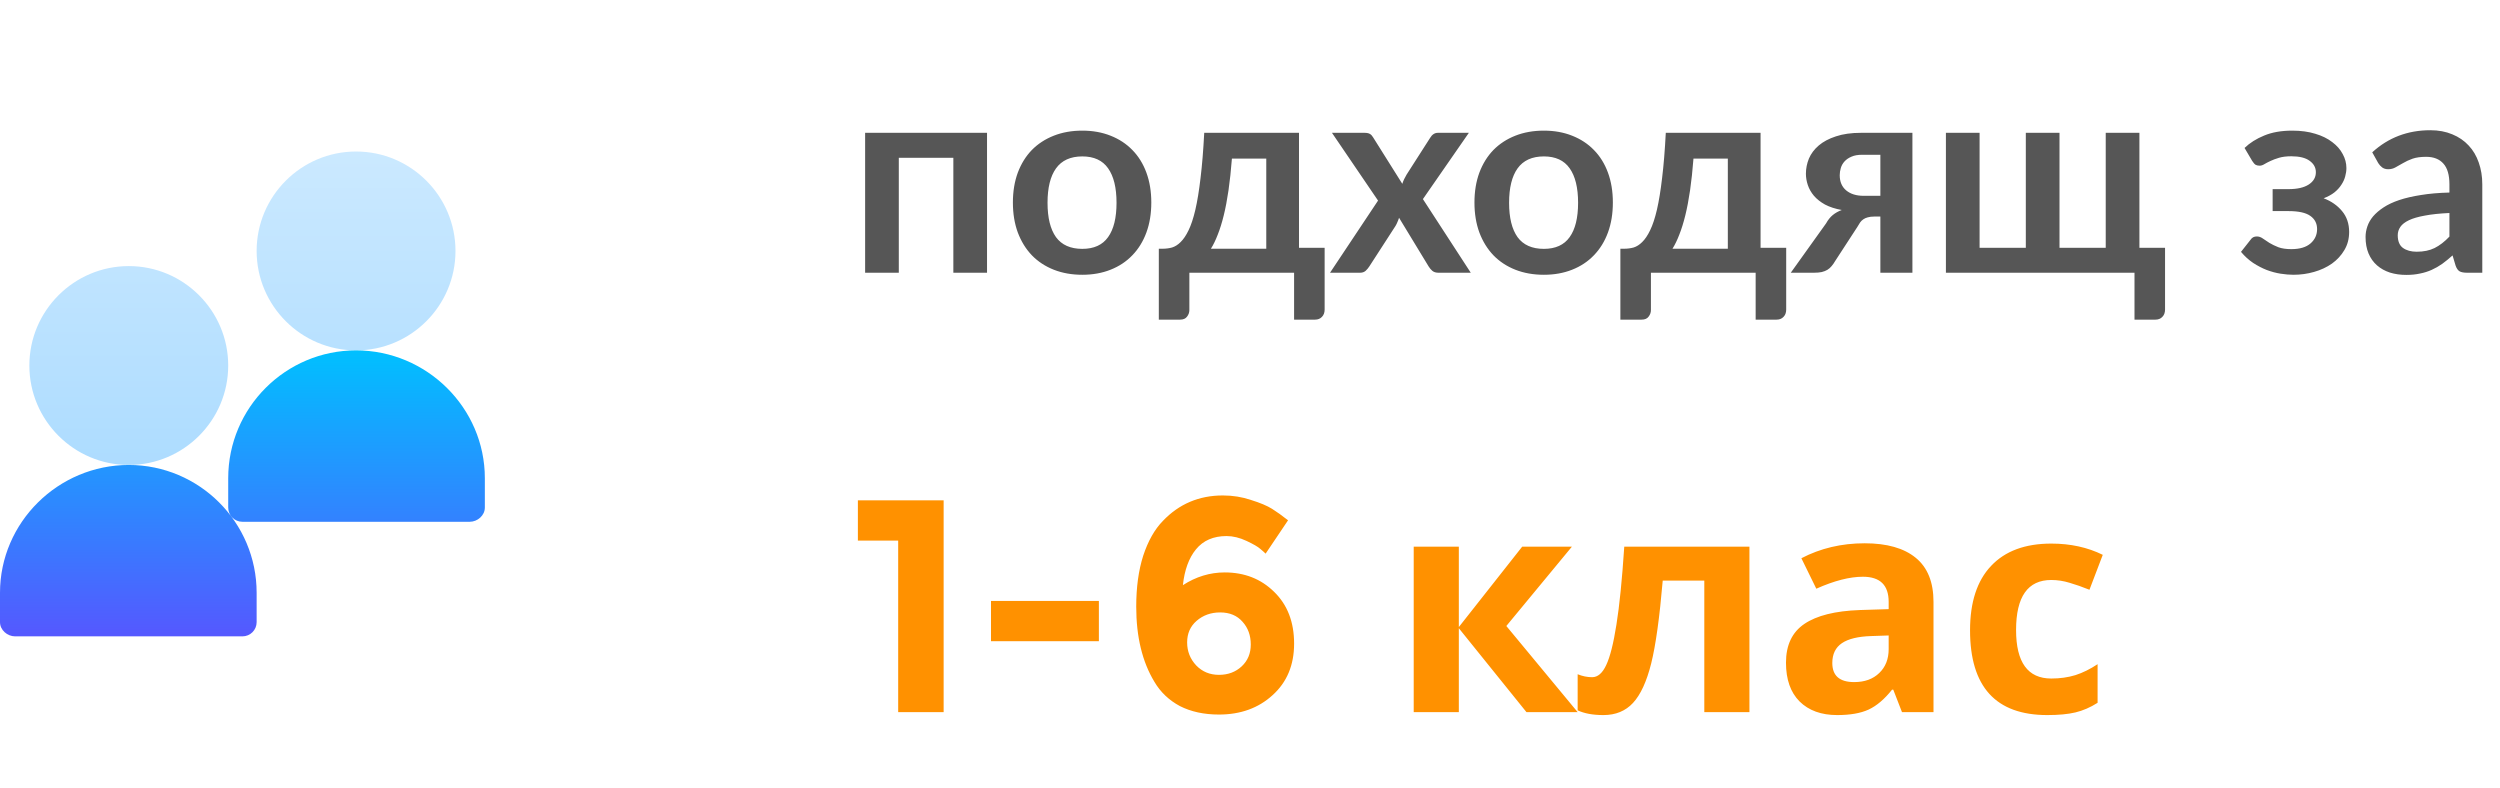 <svg width="165" height="52" viewBox="0 0 165 52" fill="none" xmlns="http://www.w3.org/2000/svg">
<path d="M65.144 18H62.921V10.413H59.321V18H57.098V8.766H65.144V18ZM71.432 8.622C72.116 8.622 72.737 8.733 73.295 8.955C73.859 9.177 74.339 9.492 74.735 9.9C75.137 10.308 75.446 10.806 75.662 11.394C75.878 11.982 75.986 12.639 75.986 13.365C75.986 14.097 75.878 14.757 75.662 15.345C75.446 15.933 75.137 16.434 74.735 16.848C74.339 17.262 73.859 17.58 73.295 17.802C72.737 18.024 72.116 18.135 71.432 18.135C70.742 18.135 70.115 18.024 69.551 17.802C68.987 17.58 68.504 17.262 68.102 16.848C67.706 16.434 67.397 15.933 67.175 15.345C66.959 14.757 66.851 14.097 66.851 13.365C66.851 12.639 66.959 11.982 67.175 11.394C67.397 10.806 67.706 10.308 68.102 9.9C68.504 9.492 68.987 9.177 69.551 8.955C70.115 8.733 70.742 8.622 71.432 8.622ZM71.432 16.425C72.2 16.425 72.767 16.167 73.133 15.651C73.505 15.135 73.691 14.379 73.691 13.383C73.691 12.387 73.505 11.628 73.133 11.106C72.767 10.584 72.2 10.323 71.432 10.323C70.652 10.323 70.073 10.587 69.695 11.115C69.323 11.637 69.137 12.393 69.137 13.383C69.137 14.373 69.323 15.129 69.695 15.651C70.073 16.167 70.652 16.425 71.432 16.425ZM83.574 16.416V10.467H81.306C81.246 11.241 81.171 11.94 81.081 12.564C80.991 13.182 80.886 13.734 80.766 14.22C80.646 14.706 80.514 15.129 80.37 15.489C80.232 15.849 80.082 16.158 79.92 16.416H83.574ZM87.426 16.353V20.43C87.426 20.634 87.366 20.796 87.246 20.916C87.132 21.036 86.982 21.096 86.796 21.096H85.41V18H78.498V20.466C78.498 20.622 78.447 20.766 78.345 20.898C78.249 21.03 78.096 21.096 77.886 21.096H76.482V16.416H76.743C76.953 16.416 77.157 16.389 77.355 16.335C77.553 16.275 77.742 16.155 77.922 15.975C78.108 15.795 78.282 15.537 78.444 15.201C78.612 14.859 78.762 14.406 78.894 13.842C79.026 13.272 79.14 12.573 79.236 11.745C79.338 10.917 79.419 9.924 79.479 8.766H85.734V16.353H87.426ZM97.07 18H94.928C94.766 18 94.635 17.958 94.532 17.874C94.436 17.79 94.356 17.694 94.29 17.586L92.337 14.373C92.306 14.475 92.27 14.571 92.228 14.661C92.192 14.751 92.15 14.835 92.103 14.913L90.374 17.586C90.308 17.688 90.228 17.784 90.132 17.874C90.035 17.958 89.915 18 89.772 18H87.782L90.951 13.239L87.909 8.766H90.05C90.213 8.766 90.332 8.79 90.41 8.838C90.489 8.88 90.558 8.952 90.618 9.054L92.552 12.132C92.618 11.928 92.712 11.727 92.832 11.529L94.388 9.099C94.52 8.877 94.692 8.766 94.901 8.766H96.945L93.912 13.14L97.07 18ZM101.895 8.622C102.579 8.622 103.2 8.733 103.758 8.955C104.322 9.177 104.802 9.492 105.198 9.9C105.6 10.308 105.909 10.806 106.125 11.394C106.341 11.982 106.449 12.639 106.449 13.365C106.449 14.097 106.341 14.757 106.125 15.345C105.909 15.933 105.6 16.434 105.198 16.848C104.802 17.262 104.322 17.58 103.758 17.802C103.2 18.024 102.579 18.135 101.895 18.135C101.205 18.135 100.578 18.024 100.014 17.802C99.45 17.58 98.967 17.262 98.565 16.848C98.169 16.434 97.86 15.933 97.638 15.345C97.422 14.757 97.314 14.097 97.314 13.365C97.314 12.639 97.422 11.982 97.638 11.394C97.86 10.806 98.169 10.308 98.565 9.9C98.967 9.492 99.45 9.177 100.014 8.955C100.578 8.733 101.205 8.622 101.895 8.622ZM101.895 16.425C102.663 16.425 103.23 16.167 103.596 15.651C103.968 15.135 104.154 14.379 104.154 13.383C104.154 12.387 103.968 11.628 103.596 11.106C103.23 10.584 102.663 10.323 101.895 10.323C101.115 10.323 100.536 10.587 100.158 11.115C99.786 11.637 99.6 12.393 99.6 13.383C99.6 14.373 99.786 15.129 100.158 15.651C100.536 16.167 101.115 16.425 101.895 16.425ZM114.037 16.416V10.467H111.769C111.709 11.241 111.634 11.94 111.544 12.564C111.454 13.182 111.349 13.734 111.229 14.22C111.109 14.706 110.977 15.129 110.833 15.489C110.695 15.849 110.545 16.158 110.383 16.416H114.037ZM117.889 16.353V20.43C117.889 20.634 117.829 20.796 117.709 20.916C117.595 21.036 117.445 21.096 117.259 21.096H115.873V18H108.961V20.466C108.961 20.622 108.91 20.766 108.808 20.898C108.712 21.03 108.559 21.096 108.349 21.096H106.945V16.416H107.206C107.416 16.416 107.62 16.389 107.818 16.335C108.016 16.275 108.205 16.155 108.385 15.975C108.571 15.795 108.745 15.537 108.907 15.201C109.075 14.859 109.225 14.406 109.357 13.842C109.489 13.272 109.603 12.573 109.699 11.745C109.801 10.917 109.882 9.924 109.942 8.766H116.197V16.353H117.889ZM124.104 12.924V10.215H122.898C122.616 10.215 122.382 10.257 122.196 10.341C122.01 10.419 121.857 10.524 121.737 10.656C121.623 10.782 121.542 10.926 121.494 11.088C121.446 11.25 121.422 11.409 121.422 11.565C121.422 11.991 121.563 12.324 121.845 12.564C122.133 12.804 122.517 12.924 122.997 12.924H124.104ZM126.219 8.766V18H124.104V14.292H123.717C123.537 14.292 123.387 14.31 123.267 14.346C123.153 14.376 123.054 14.421 122.97 14.481C122.892 14.535 122.823 14.604 122.763 14.688C122.709 14.772 122.652 14.865 122.592 14.967L121.116 17.235C121.044 17.361 120.966 17.472 120.882 17.568C120.804 17.664 120.711 17.745 120.603 17.811C120.501 17.871 120.378 17.919 120.234 17.955C120.096 17.985 119.928 18 119.73 18H118.191L120.522 14.742C120.648 14.514 120.795 14.331 120.963 14.193C121.131 14.055 121.329 13.944 121.557 13.86C121.125 13.782 120.756 13.662 120.45 13.5C120.15 13.332 119.907 13.14 119.721 12.924C119.535 12.702 119.4 12.465 119.316 12.213C119.232 11.961 119.19 11.712 119.19 11.466C119.19 11.124 119.256 10.791 119.388 10.467C119.526 10.143 119.742 9.855 120.036 9.603C120.33 9.351 120.708 9.15 121.17 9C121.632 8.844 122.187 8.766 122.835 8.766H126.219ZM142.893 16.353V20.43C142.893 20.634 142.833 20.796 142.713 20.916C142.599 21.036 142.449 21.096 142.263 21.096H140.877V18H128.43V8.766H130.653V16.353H133.704V8.766H135.927V16.353H138.978V8.766H141.201V16.353H142.893ZM148.14 9.765C148.488 9.429 148.92 9.156 149.436 8.946C149.952 8.73 150.57 8.622 151.29 8.622C151.86 8.622 152.367 8.691 152.811 8.829C153.255 8.961 153.627 9.144 153.927 9.378C154.233 9.606 154.464 9.87 154.62 10.17C154.782 10.464 154.863 10.773 154.863 11.097C154.863 11.271 154.836 11.454 154.782 11.646C154.734 11.832 154.65 12.015 154.53 12.195C154.416 12.375 154.263 12.543 154.071 12.699C153.879 12.849 153.642 12.978 153.36 13.086C153.864 13.278 154.269 13.56 154.575 13.932C154.887 14.304 155.043 14.763 155.043 15.309C155.043 15.759 154.938 16.158 154.728 16.506C154.524 16.854 154.251 17.151 153.909 17.397C153.567 17.637 153.174 17.82 152.73 17.946C152.292 18.072 151.839 18.135 151.371 18.135C151.107 18.135 150.822 18.111 150.516 18.063C150.216 18.015 149.913 17.934 149.607 17.82C149.301 17.7 149.001 17.544 148.707 17.352C148.413 17.154 148.146 16.911 147.906 16.623L148.545 15.813C148.635 15.675 148.77 15.606 148.95 15.606C149.088 15.606 149.22 15.651 149.346 15.741C149.472 15.825 149.616 15.921 149.778 16.029C149.946 16.131 150.144 16.227 150.372 16.317C150.6 16.401 150.885 16.443 151.227 16.443C151.785 16.443 152.208 16.317 152.496 16.065C152.784 15.813 152.928 15.498 152.928 15.12C152.928 14.748 152.778 14.457 152.478 14.247C152.184 14.037 151.704 13.932 151.038 13.932H149.994V12.483H151.038C151.62 12.483 152.067 12.381 152.379 12.177C152.691 11.973 152.847 11.703 152.847 11.367C152.847 11.061 152.709 10.809 152.433 10.611C152.163 10.413 151.761 10.314 151.227 10.314C150.909 10.314 150.639 10.347 150.417 10.413C150.195 10.479 150.003 10.551 149.841 10.629C149.685 10.701 149.553 10.77 149.445 10.836C149.337 10.902 149.235 10.935 149.139 10.935C149.037 10.935 148.95 10.917 148.878 10.881C148.806 10.839 148.728 10.752 148.644 10.62L148.14 9.765ZM161.662 14.058C161.02 14.088 160.48 14.145 160.042 14.229C159.604 14.307 159.253 14.409 158.989 14.535C158.725 14.661 158.536 14.808 158.422 14.976C158.308 15.144 158.251 15.327 158.251 15.525C158.251 15.915 158.365 16.194 158.593 16.362C158.827 16.53 159.13 16.614 159.502 16.614C159.958 16.614 160.351 16.533 160.681 16.371C161.017 16.203 161.344 15.951 161.662 15.615V14.058ZM156.568 10.053C157.63 9.081 158.908 8.595 160.402 8.595C160.942 8.595 161.425 8.685 161.851 8.865C162.277 9.039 162.637 9.285 162.931 9.603C163.225 9.915 163.447 10.29 163.597 10.728C163.753 11.166 163.831 11.646 163.831 12.168V18H162.823C162.613 18 162.451 17.97 162.337 17.91C162.223 17.844 162.133 17.715 162.067 17.523L161.869 16.857C161.635 17.067 161.407 17.253 161.185 17.415C160.963 17.571 160.732 17.703 160.492 17.811C160.252 17.919 159.994 18 159.718 18.054C159.448 18.114 159.148 18.144 158.818 18.144C158.428 18.144 158.068 18.093 157.738 17.991C157.408 17.883 157.123 17.724 156.883 17.514C156.643 17.304 156.457 17.043 156.325 16.731C156.193 16.419 156.127 16.056 156.127 15.642C156.127 15.408 156.166 15.177 156.244 14.949C156.322 14.715 156.448 14.493 156.622 14.283C156.802 14.073 157.033 13.875 157.315 13.689C157.597 13.503 157.942 13.341 158.35 13.203C158.764 13.065 159.244 12.954 159.79 12.87C160.336 12.78 160.96 12.726 161.662 12.708V12.168C161.662 11.55 161.53 11.094 161.266 10.8C161.002 10.5 160.621 10.35 160.123 10.35C159.763 10.35 159.463 10.392 159.223 10.476C158.989 10.56 158.782 10.656 158.602 10.764C158.422 10.866 158.257 10.959 158.107 11.043C157.963 11.127 157.801 11.169 157.621 11.169C157.465 11.169 157.333 11.13 157.225 11.052C157.117 10.968 157.03 10.872 156.964 10.764L156.568 10.053Z" fill="#565656"/>
<path d="M56.62 33.02H62.28V47H59.28V35.68H56.62V33.02ZM65.406 42.32V39.66H72.526V42.32H65.406ZM80.951 35.38C80.084 35.38 79.411 35.673 78.931 36.26C78.464 36.833 78.178 37.62 78.071 38.62C78.938 38.06 79.858 37.78 80.831 37.78C82.138 37.78 83.224 38.207 84.091 39.06C84.971 39.913 85.411 41.053 85.411 42.48C85.411 43.893 84.938 45.027 83.991 45.88C83.058 46.733 81.878 47.16 80.451 47.16C79.464 47.16 78.604 46.973 77.871 46.6C77.151 46.213 76.591 45.68 76.191 45C75.391 43.68 74.991 42.027 74.991 40.04C74.991 38.76 75.144 37.64 75.451 36.68C75.771 35.707 76.204 34.94 76.751 34.38C77.818 33.26 79.138 32.7 80.711 32.7C81.364 32.7 81.984 32.8 82.571 33C83.171 33.187 83.631 33.38 83.951 33.58C84.271 33.78 84.624 34.033 85.011 34.34L83.531 36.54C83.451 36.46 83.331 36.353 83.171 36.22C83.024 36.087 82.724 35.913 82.271 35.7C81.818 35.487 81.378 35.38 80.951 35.38ZM80.531 40.42C79.918 40.42 79.398 40.607 78.971 40.98C78.558 41.34 78.351 41.813 78.351 42.4C78.351 42.987 78.551 43.493 78.951 43.92C79.351 44.333 79.851 44.54 80.451 44.54C81.051 44.54 81.551 44.353 81.951 43.98C82.351 43.607 82.551 43.127 82.551 42.54C82.551 41.94 82.371 41.44 82.011 41.04C81.651 40.627 81.158 40.42 80.531 40.42ZM100.463 36.082H103.744L99.418 41.316L104.125 47H100.746L96.283 41.463V47H93.305V36.082H96.283V41.385L100.463 36.082ZM115.463 47H112.484V38.318H109.74C109.532 40.76 109.278 42.583 108.979 43.787C108.679 44.985 108.279 45.854 107.777 46.395C107.283 46.928 106.632 47.195 105.824 47.195C105.134 47.195 104.568 47.091 104.125 46.883V44.5C104.444 44.63 104.763 44.695 105.082 44.695C105.453 44.695 105.762 44.428 106.01 43.895C106.264 43.361 106.488 42.472 106.684 41.228C106.885 39.978 107.058 38.263 107.201 36.082H115.463V47ZM125.531 47L124.955 45.516H124.877C124.376 46.147 123.858 46.587 123.324 46.834C122.797 47.075 122.107 47.195 121.254 47.195C120.206 47.195 119.379 46.896 118.773 46.297C118.174 45.698 117.875 44.845 117.875 43.738C117.875 42.579 118.279 41.727 119.086 41.18C119.9 40.626 121.124 40.32 122.758 40.262L124.652 40.203V39.725C124.652 38.618 124.086 38.065 122.953 38.065C122.081 38.065 121.055 38.328 119.877 38.855L118.891 36.844C120.147 36.186 121.54 35.857 123.07 35.857C124.535 35.857 125.658 36.176 126.439 36.815C127.221 37.453 127.611 38.422 127.611 39.725V47H125.531ZM124.652 41.941L123.5 41.98C122.634 42.007 121.99 42.163 121.566 42.449C121.143 42.736 120.932 43.172 120.932 43.758C120.932 44.598 121.413 45.018 122.377 45.018C123.067 45.018 123.617 44.819 124.027 44.422C124.444 44.025 124.652 43.497 124.652 42.84V41.941ZM135.121 47.195C131.723 47.195 130.023 45.33 130.023 41.6C130.023 39.744 130.486 38.328 131.41 37.352C132.335 36.368 133.66 35.877 135.385 35.877C136.648 35.877 137.781 36.124 138.783 36.619L137.904 38.924C137.436 38.735 136.999 38.582 136.596 38.465C136.192 38.341 135.788 38.279 135.385 38.279C133.835 38.279 133.061 39.38 133.061 41.58C133.061 43.715 133.835 44.783 135.385 44.783C135.958 44.783 136.488 44.708 136.977 44.559C137.465 44.402 137.953 44.161 138.441 43.836V46.385C137.96 46.691 137.471 46.902 136.977 47.02C136.488 47.137 135.87 47.195 135.121 47.195Z" fill="#FF9100"/>
<path d="M8.5 17.562C4.882 17.562 1.938 20.507 1.938 24.125C1.938 27.743 4.882 30.688 8.5 30.688C12.118 30.688 15.062 27.743 15.062 24.125C15.062 20.507 12.118 17.562 8.5 17.562ZM23.5 10C19.882 10 16.938 12.944 16.938 16.562C16.938 20.181 19.882 23.125 23.5 23.125C27.118 23.125 30.062 20.181 30.062 16.562C30.062 12.944 27.118 10 23.5 10Z" fill="url(#paint0_linear)"/>
<path d="M8.5 30.688C3.847 30.688 0 34.472 0 39.125V41.062C0 41.581 0.482 42 1 42H16C16.518 42 16.938 41.581 16.938 41.062V39.125C16.938 34.472 13.153 30.688 8.5 30.688ZM23.5 23.125C18.847 23.125 15.062 26.91 15.062 31.562V33.5C15.062 34.018 15.482 34.438 16 34.438H31C31.518 34.438 32 34.018 32 33.5V31.562C32 26.91 28.153 23.125 23.5 23.125Z" fill="url(#paint1_linear)"/>
<defs>
<linearGradient id="paint0_linear" x1="16" y1="30.688" x2="16" y2="10" gradientUnits="userSpaceOnUse">
<stop stop-color="#ADDCFF"/>
<stop offset="1" stop-color="#CBE9FF"/>
</linearGradient>
<linearGradient id="paint1_linear" x1="16" y1="42" x2="16" y2="23.125" gradientUnits="userSpaceOnUse">
<stop stop-color="#5558FF"/>
<stop offset="1" stop-color="#00C0FF"/>
</linearGradient>
</defs>
</svg>
